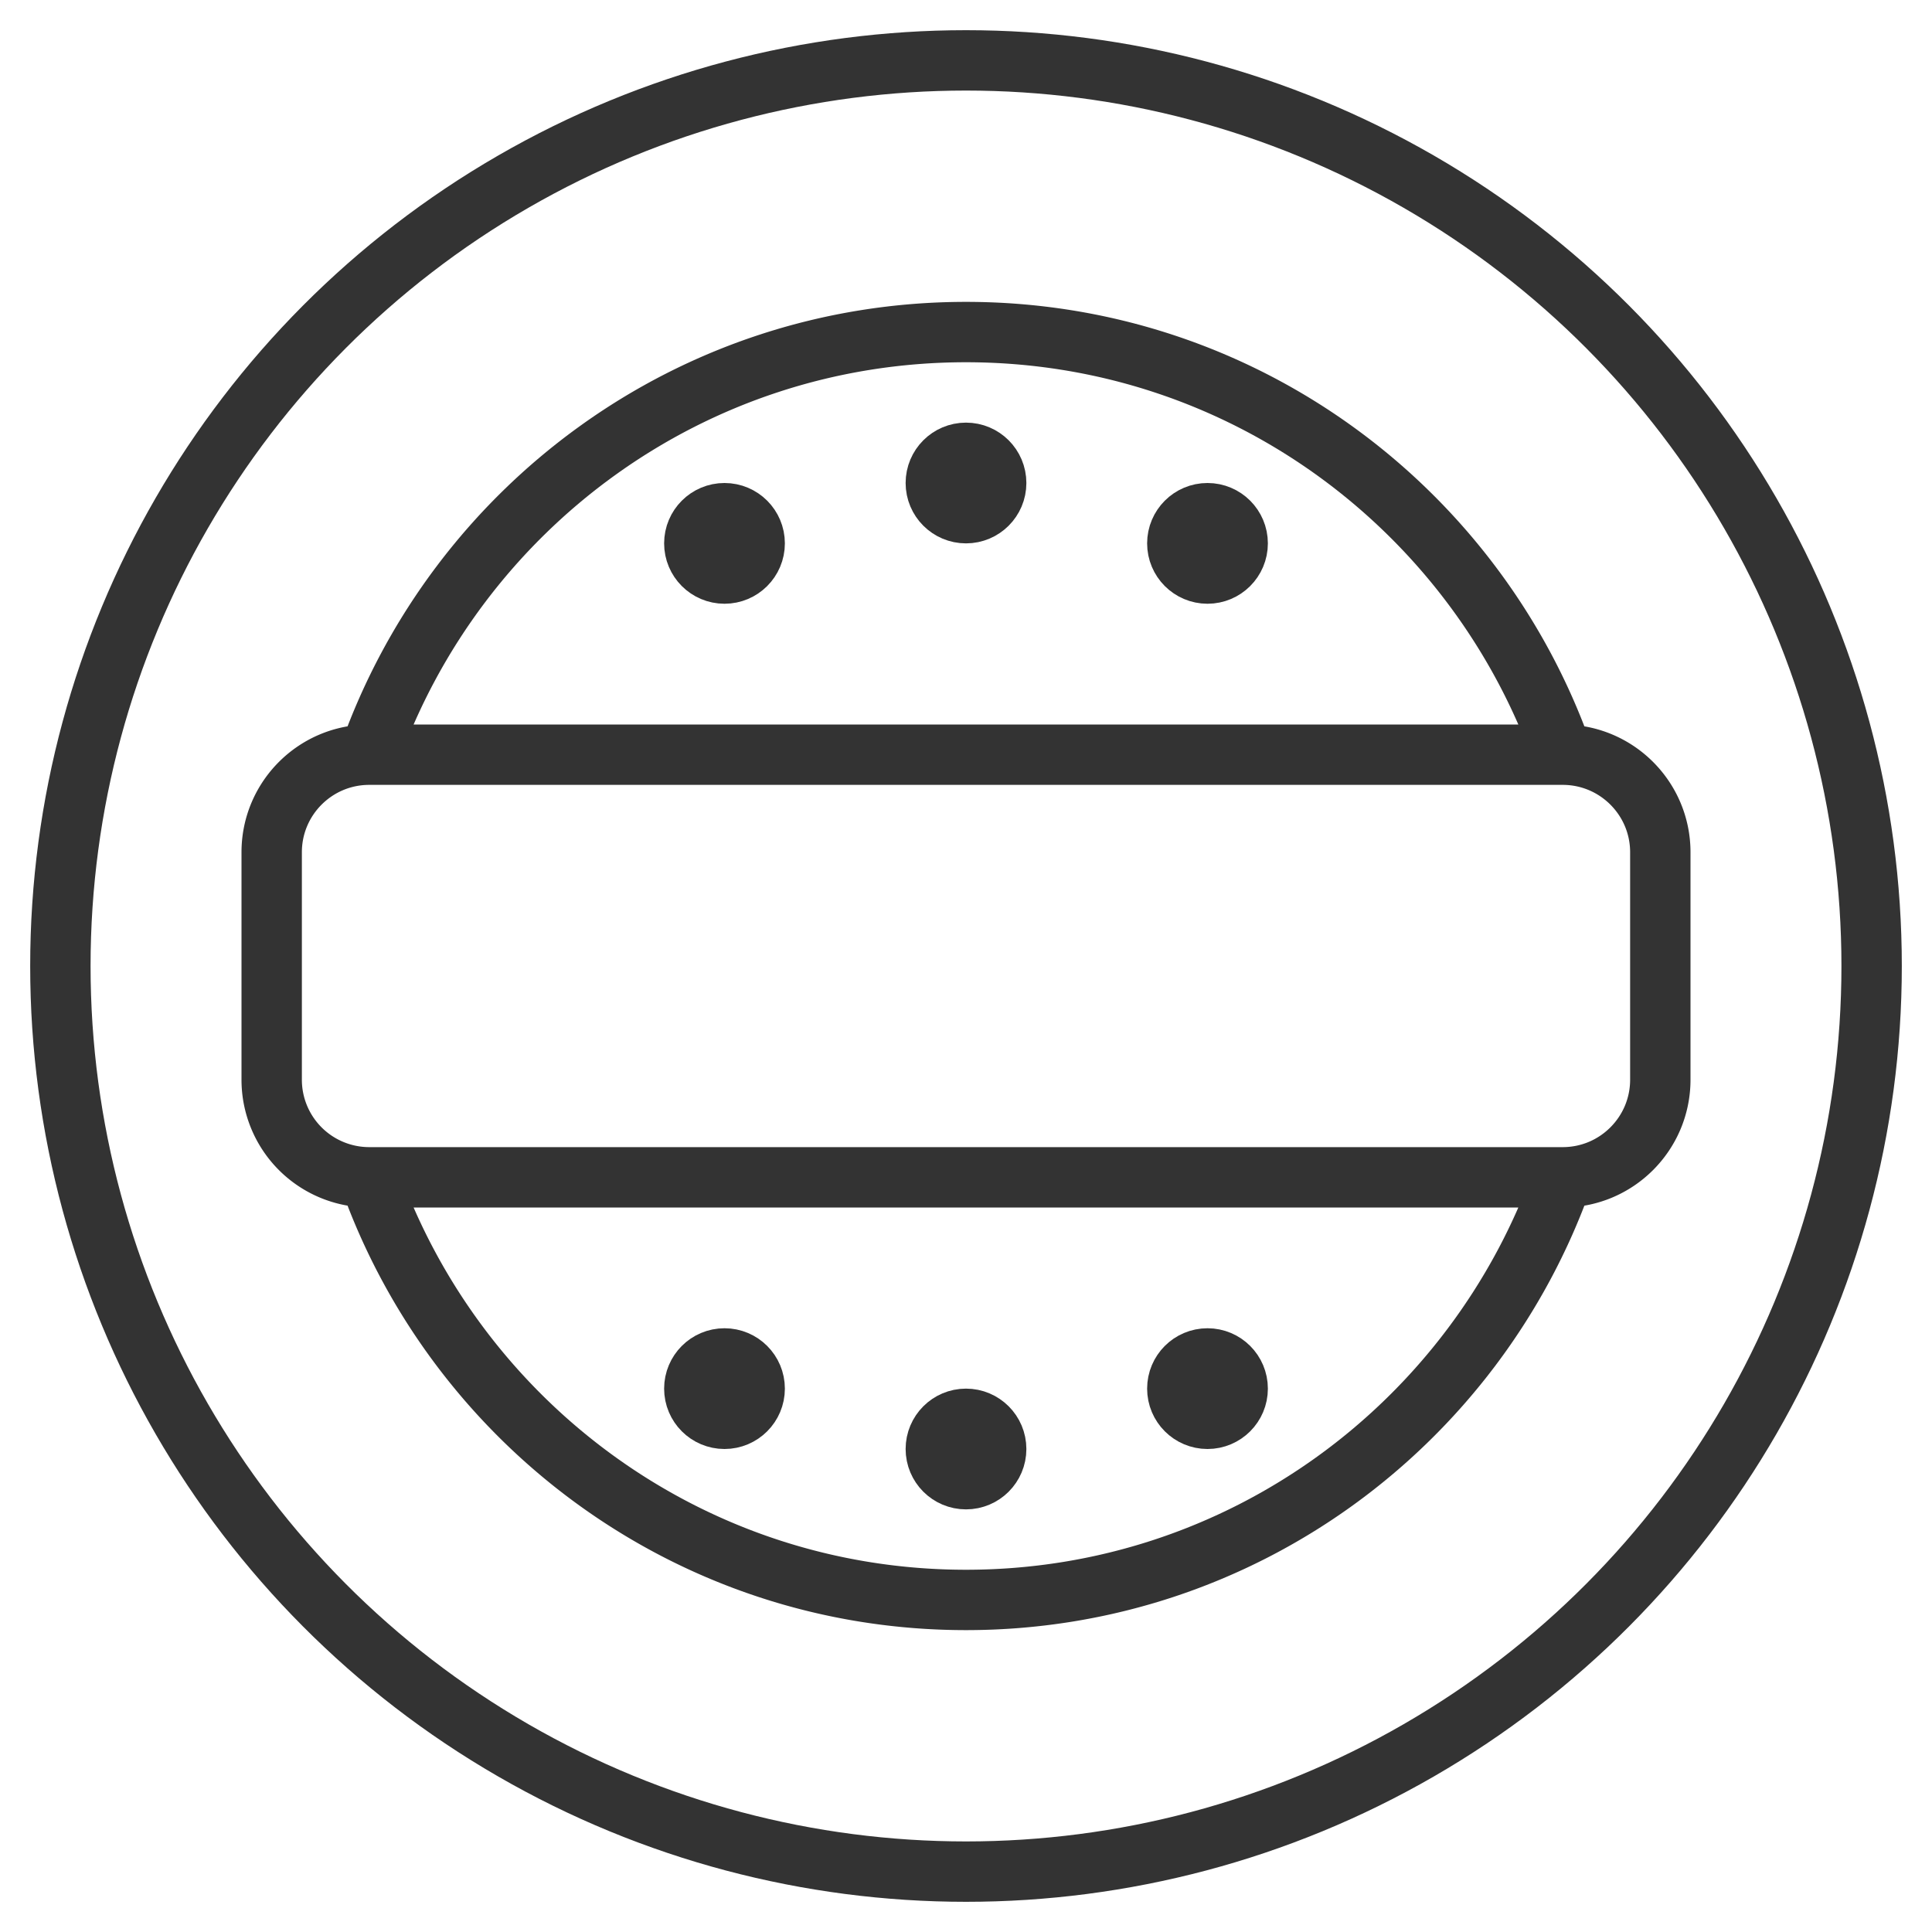 <svg xmlns="http://www.w3.org/2000/svg" viewBox="0 0 32 32"><g stroke="#333" stroke-miterlimit="10" fill="none"><circle cx="16" cy="16" r="15"/><circle cx="16" cy="24" r=".5"/><circle cx="12" cy="23" r=".5"/><circle cx="20" cy="23" r=".5"/><circle cx="16" cy="8" r=".5"/><circle cx="12" cy="9" r=".5"/><circle cx="20" cy="9" r=".5"/><path d="M25.883 19.5c-1.442 4.075-5.314 7-9.883 7-4.569 0-8.442-2.925-9.884-7m0-7c1.442-4.075 5.314-7 9.884-7 4.569 0 8.441 2.925 9.883 7m-19.767 7A1.616 1.616 0 0 1 4.5 17.883v-3.767c0-.893.724-1.616 1.616-1.616h19.767c.893 0 1.617.724 1.617 1.616v3.767c0 .893-.724 1.617-1.617 1.617H6.116z"/></g></svg>